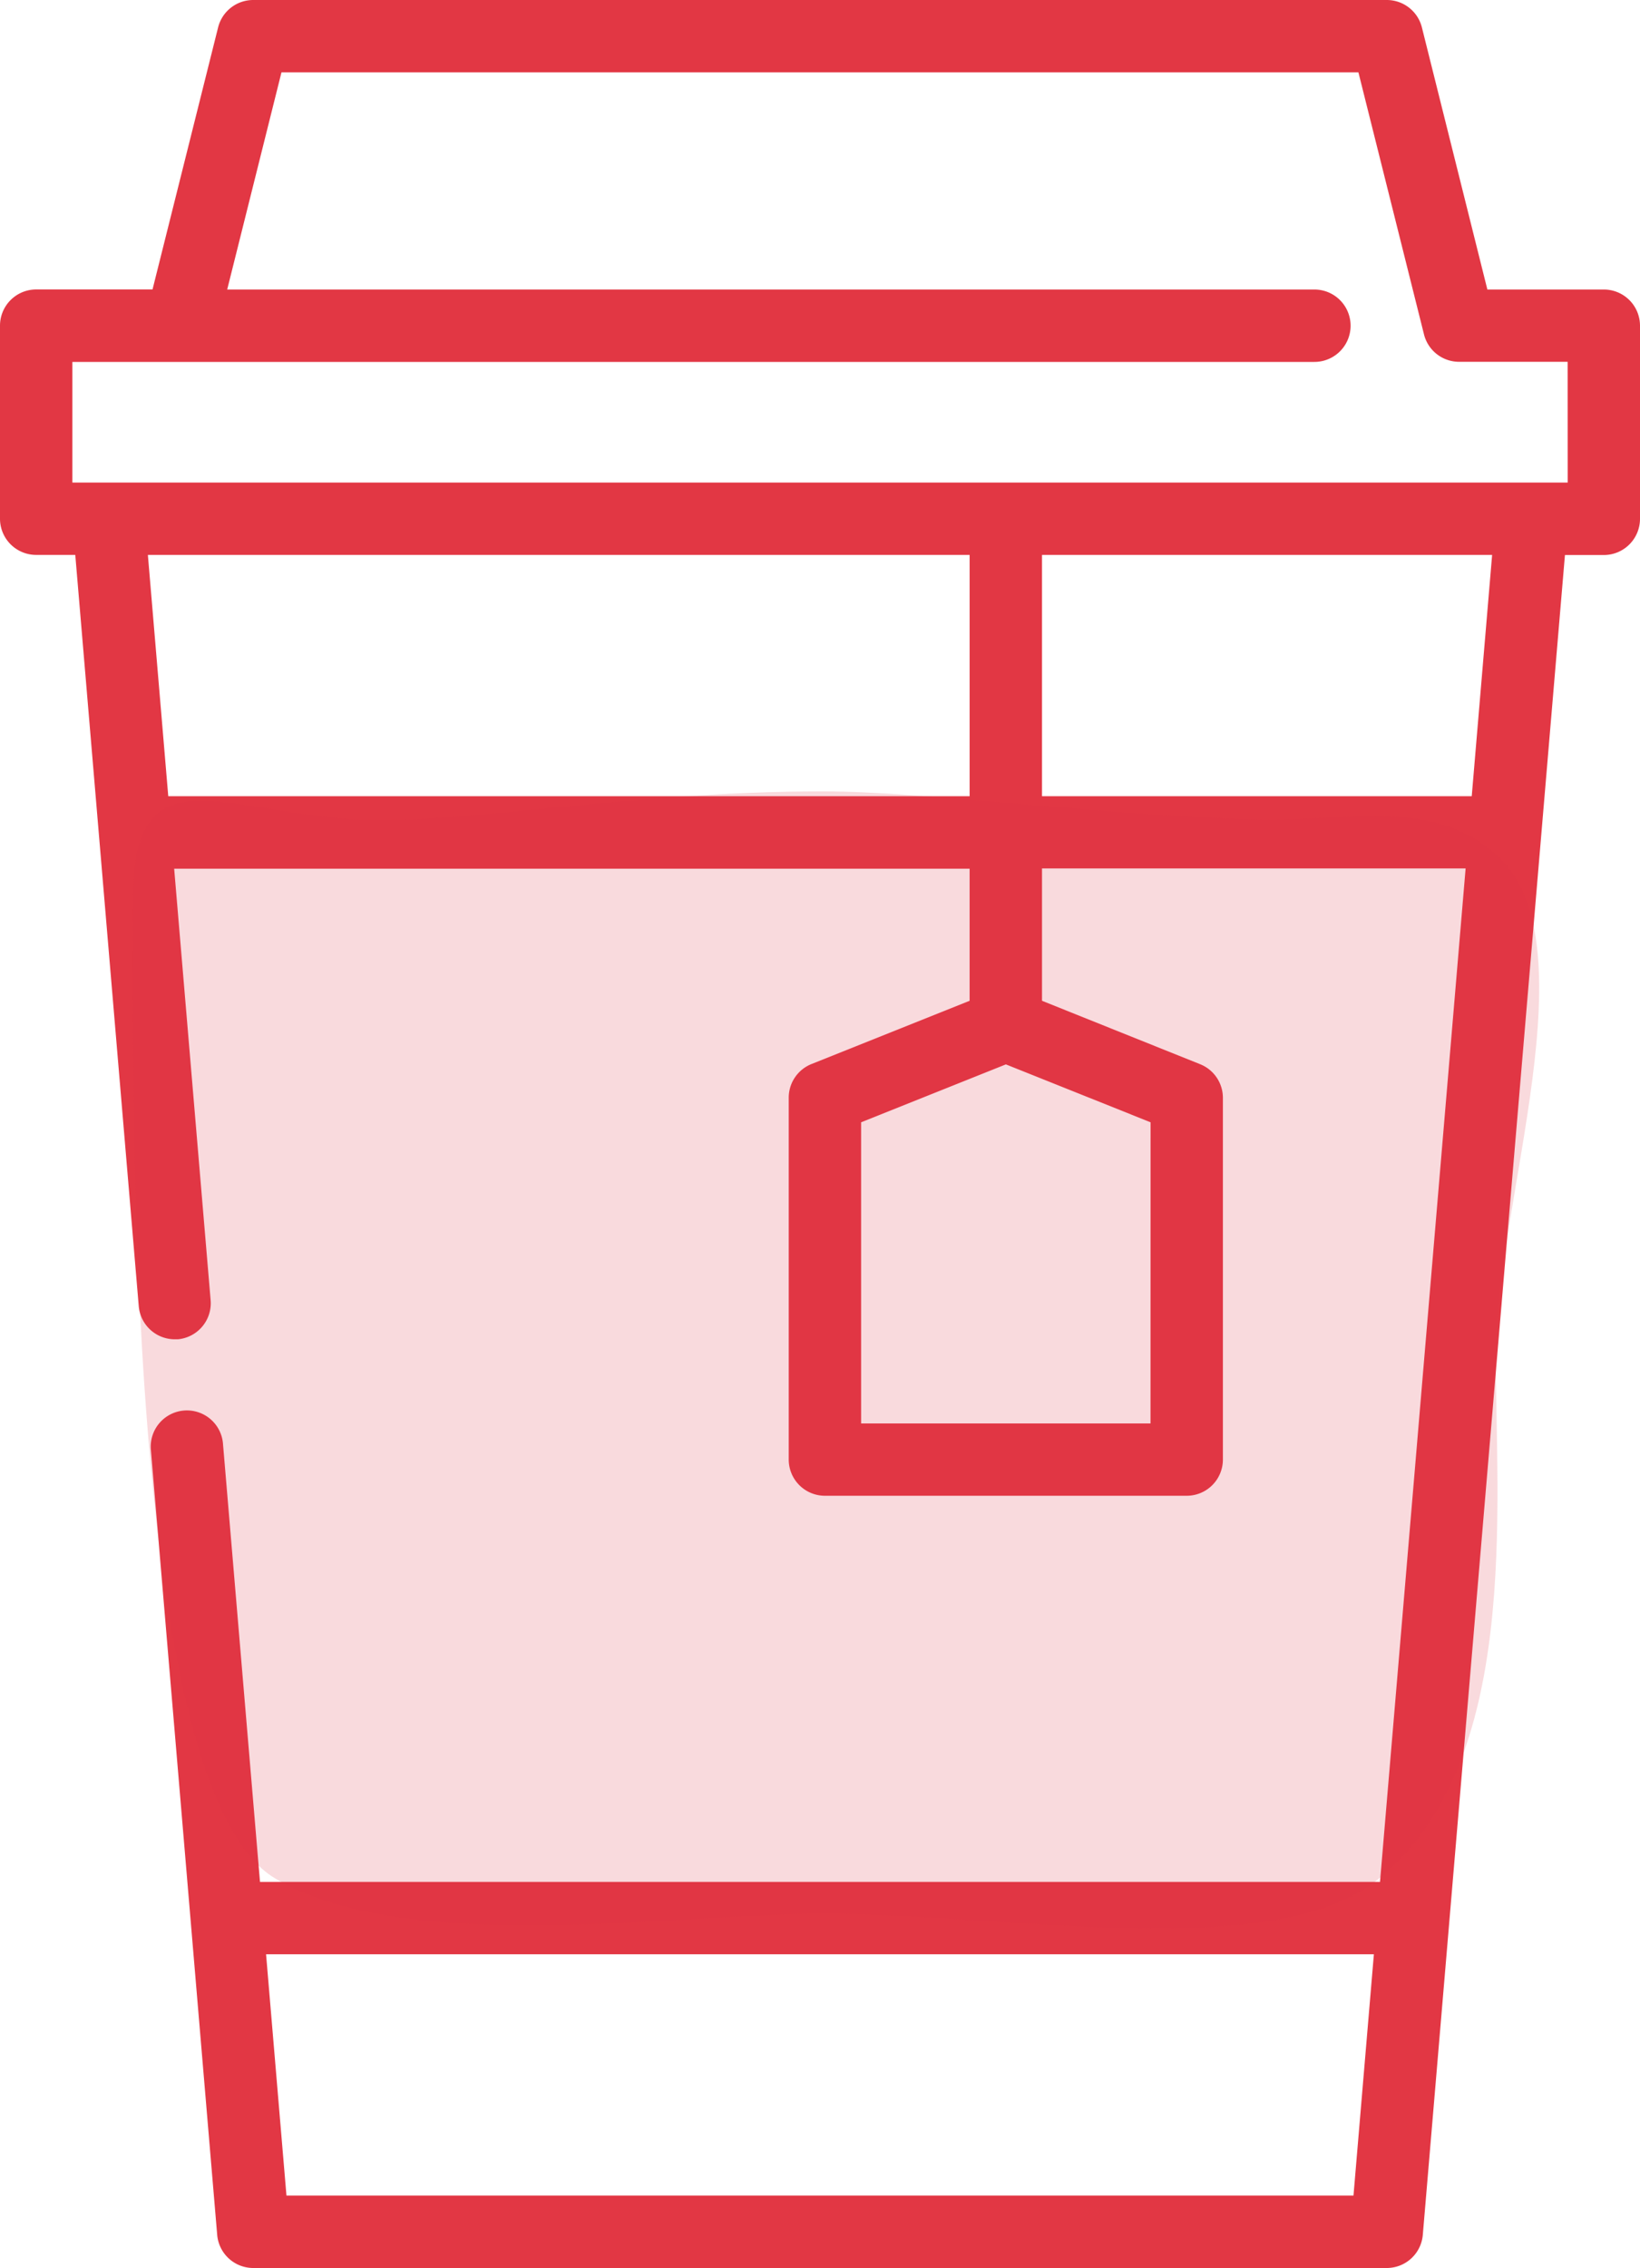 <svg id="fooditemicnr1" xmlns="http://www.w3.org/2000/svg" width="30" height="41.47" viewBox="0 0 30 41.47">
  <path id="tea-svgrepo-com" d="M94.338,5.294h-2.13L91.01.5a.662.662,0,0,0-.642-.5H69.632a.662.662,0,0,0-.642.5l-1.2,4.793h-2.13A.662.662,0,0,0,65,5.956V9.485a.662.662,0,0,0,.662.662h.715l1.161,13.737a.662.662,0,0,0,.659.606l.056,0a.662.662,0,0,0,.6-.715l-.667-7.89H82.737V18.3l-2.893,1.157a.662.662,0,0,0-.416.614v6.618a.662.662,0,0,0,.662.662h6.618a.662.662,0,0,0,.662-.662V20.074a.662.662,0,0,0-.416-.614L84.061,18.3v-2.42H91.81L90.244,34.412H69.756l-.676-8a.662.662,0,1,0-1.319.111l1.212,14.343a.662.662,0,0,0,.659.606H90.368a.662.662,0,0,0,.659-.606l2.6-30.717h.715A.662.662,0,0,0,95,9.485V5.956A.662.662,0,0,0,94.338,5.294ZM86.046,26.029H80.752V20.522L83.4,19.463l2.647,1.059ZM68.078,14.559l-.373-4.412H82.737v4.412Zm2.162,25.588-.373-4.412H90.132l-.373,4.412ZM91.922,14.559H84.061V10.147h8.234Zm1.755-5.735H66.324V6.618H89.044a.662.662,0,1,0,0-1.324H69.156l.993-3.971h19.7l1.2,4.793a.662.662,0,0,0,.642.5h1.985Z" transform="translate(-65)" fill="#e23744"/>
  <path id="Path_8042" data-name="Path 8042" d="M12.395,0c1.9,0,5.049.439,7.954.513,1.683.037,3.187-.4,4.358.635,1.788,1.559,0,6.376,0,9.113,0,2.862.462,7.5-2.136,9.618-1.892,1.563-6.81.642-10.176.642-2.659,0-7.635.778-10.013-.642C-.387,18.244-.222,5.424-.222,1.973c0-2.68,1.551-1.62,4.063-1.46C5.75.62,8.811,0,12.395,0Z" transform="translate(2.654 14.471)" fill="#e23744" opacity="0.18"/>
</svg>
